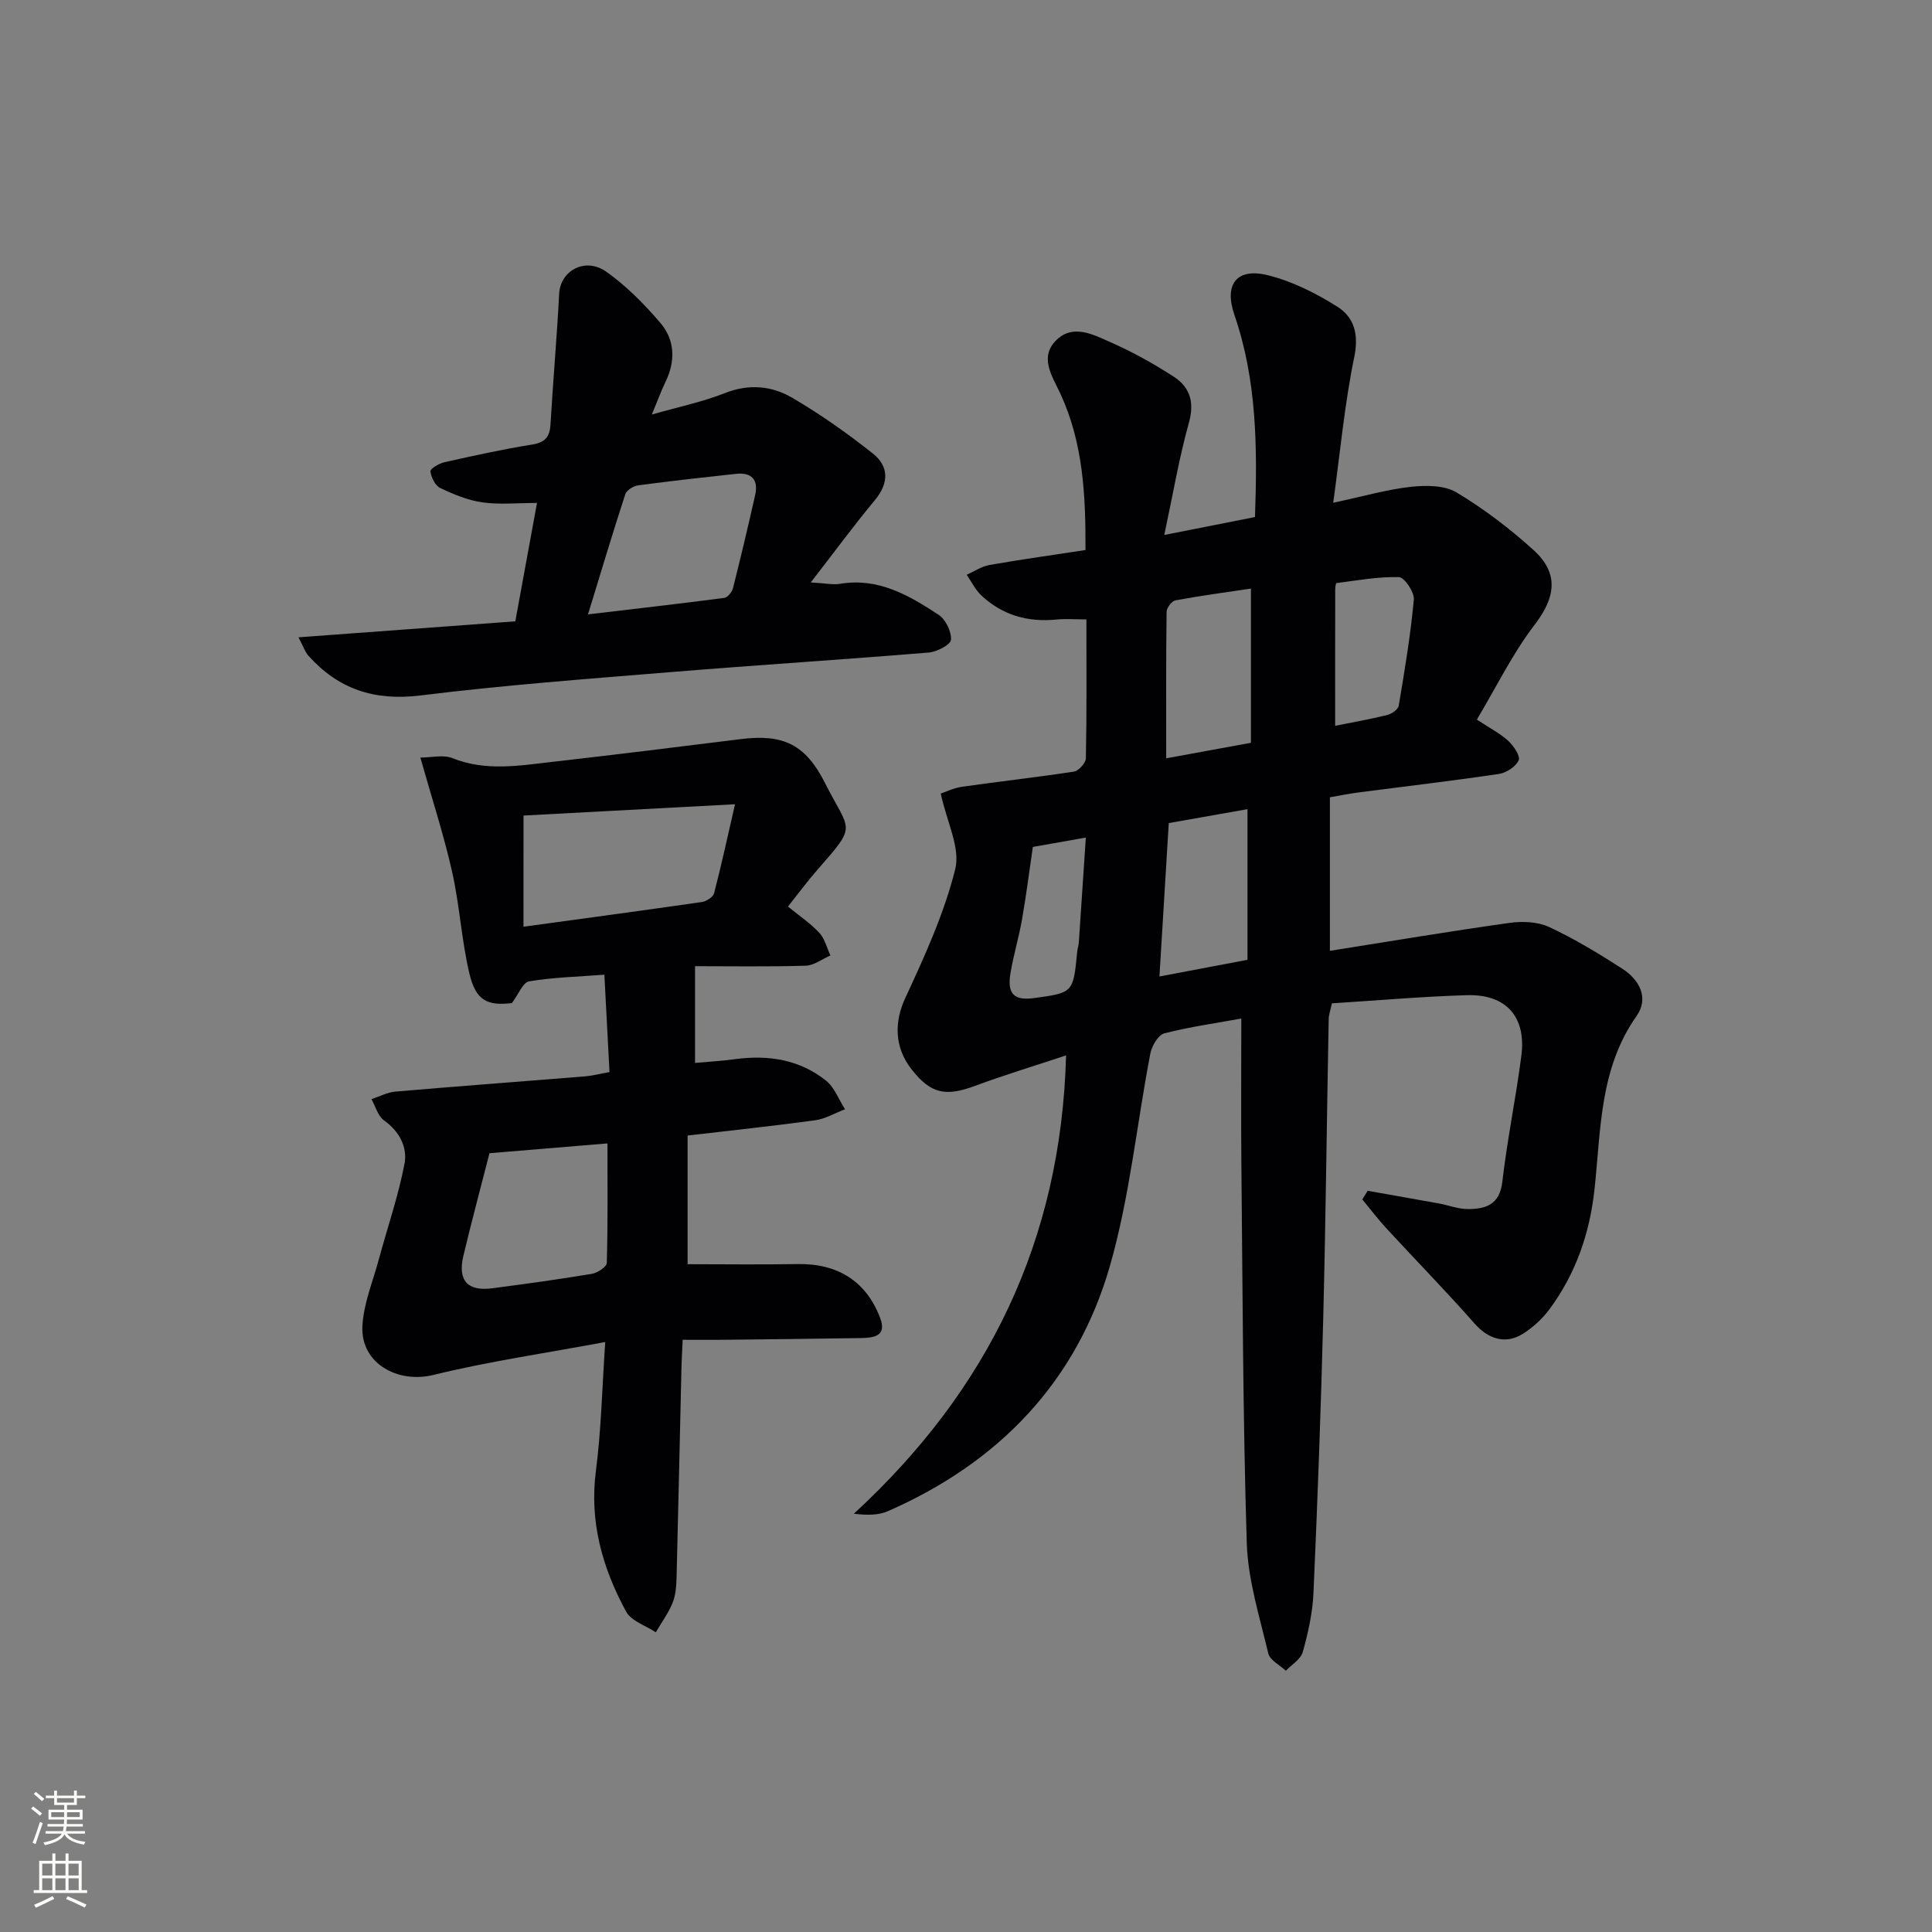 <svg enable-background="new 0 0 400 400" viewBox="0 0 400 400" xmlns="http://www.w3.org/2000/svg"><rect x="0" y="0" width="400" height="400" fill="#808080" stroke="none"/><g fill="#010103"><path d="m257 210.88c-5.26.96-10.69 1.71-15.95 3.07-1.26.33-2.57 2.59-2.88 4.15-2.82 14.65-4.27 29.68-8.36 43.95-6.9 24.07-23.06 40.77-45.97 50.82-1.94.85-4.24.87-7.06.53 27.75-25.54 42.91-56.53 43.94-94.89-6.45 2.14-12.71 4.03-18.83 6.3s-9.15 1.66-13.11-3.35c-3.74-4.73-3.57-10.04-1.37-14.79 4.02-8.67 8.06-17.51 10.36-26.71 1.1-4.41-1.74-9.8-3-15.66.93-.31 2.64-1.15 4.43-1.41 7.71-1.11 15.47-1.95 23.17-3.14.97-.15 2.43-1.8 2.45-2.77.19-9.46.11-18.93.11-28.74-2.34 0-4.29-.16-6.21.03-5.97.59-11.25-.92-15.61-5.06-1.22-1.16-1.98-2.79-2.96-4.21 1.57-.7 3.08-1.74 4.73-2.03 6.51-1.14 13.06-2.05 19.86-3.09.04-11.41-.48-22.25-5.25-32.48-1.64-3.52-4.4-7.47-.76-11.01 3.47-3.37 7.66-1.09 11.19.46 4.54 2 8.93 4.44 13.09 7.14 3.32 2.15 4.34 5.23 3.15 9.49-2.03 7.28-3.29 14.77-5.11 23.28 7.22-1.43 12.97-2.56 18.78-3.71.51-14.45.39-28.36-4.26-41.85-2.19-6.37.47-9.84 7-8.2 5.02 1.26 9.91 3.72 14.32 6.5 3.48 2.2 4.47 5.73 3.49 10.45-2 9.67-2.89 19.56-4.35 30.14 6.36-1.36 11.17-2.76 16.08-3.3 3.11-.34 6.94-.34 9.45 1.16 5.67 3.4 11.04 7.49 15.95 11.94 5.37 4.87 4.5 9.88.22 15.46-4.58 5.97-7.93 12.88-11.96 19.63 2.79 1.85 4.87 2.9 6.51 4.42 1.11 1.03 2.54 3.14 2.14 4.02-.59 1.32-2.56 2.59-4.1 2.82-9.69 1.44-19.42 2.57-29.14 3.84-1.95.25-3.87.65-5.84.99v31.79c12.63-2 24.87-4.06 37.15-5.78 2.68-.38 5.84-.26 8.22.84 5.25 2.44 10.26 5.48 15.14 8.62 3.55 2.28 5.62 6.06 2.99 9.8-7.69 10.89-7.38 23.56-8.71 35.86-.99 9.16-3.88 17.5-9.34 24.88-1.45 1.96-3.39 3.73-5.45 5.04-3.67 2.33-7.27 1.07-10.07-2.12-5.9-6.7-12.16-13.09-18.21-19.66-1.77-1.92-3.35-4.01-5.01-6.01.37-.6.74-1.19 1.11-1.79 4.94.88 9.89 1.74 14.83 2.64 1.96.36 3.9 1.13 5.84 1.14 3.72.01 6.66-.84 7.21-5.64 1.01-8.74 2.82-17.38 3.94-26.1 1.04-8.06-3.15-12.78-11.28-12.54-9.28.28-18.55 1.1-27.95 1.69-.3 1.45-.65 2.37-.66 3.3-.39 20.64-.61 41.29-1.13 61.93-.48 18.96-1.18 37.92-2.02 56.86-.18 4.1-1.11 8.23-2.21 12.2-.42 1.51-2.29 2.61-3.51 3.89-1.26-1.19-3.31-2.19-3.64-3.6-1.78-7.55-4.21-15.18-4.45-22.84-.82-26.29-.85-52.61-1.12-78.92-.09-9.58-.01-19.21-.01-29.67zm1.99-57.09c0-10.75 0-21.13 0-31.93-5.24.78-10.46 1.48-15.63 2.44-.76.14-1.82 1.54-1.83 2.36-.13 9.92-.08 19.84-.08 30.34 6.14-1.12 11.59-2.12 17.54-3.21zm-17.01 16.62c-.64 10.56-1.27 20.9-1.93 31.76 6.59-1.24 12.4-2.34 18.23-3.45 0-10.51 0-20.59 0-31.19-5.55.99-10.71 1.9-16.3 2.88zm34.45-20.14c3.68-.74 7.25-1.36 10.76-2.23.93-.23 2.27-1.15 2.4-1.92 1.23-7.3 2.45-14.62 3.13-21.98.14-1.52-1.94-4.62-3.07-4.65-4.3-.13-8.64.69-12.95 1.23-.15.02-.26.91-.26 1.4-.02 9.24-.01 18.49-.01 28.15zm-62.59 25.08c-.77 5.25-1.39 10.17-2.25 15.05-.66 3.76-1.79 7.43-2.4 11.2-.68 4.22.8 5.6 4.93 5.04 8.09-1.11 8.08-1.11 8.9-9.56.06-.66.3-1.3.34-1.96.48-7.09.95-14.17 1.45-21.71-3.92.69-7.31 1.29-10.97 1.94z"/><path d="m163.14 187.69c2.49 2.04 4.73 3.53 6.5 5.45 1.13 1.23 1.55 3.1 2.29 4.68-1.71.74-3.41 2.07-5.14 2.12-7.95.23-15.92.1-22.89.1v20.03c3.08-.28 5.69-.43 8.27-.78 6.87-.93 13.35.06 18.84 4.44 1.77 1.41 2.65 3.92 3.94 5.93-2.06.78-4.06 1.99-6.18 2.28-8.68 1.19-17.41 2.11-26.41 3.16v26.64c7.58 0 15.16.11 22.74-.03 8.28-.15 14.22 3.51 17.12 11.14 1.45 3.82-1.32 4.13-3.98 4.18-9.49.15-18.99.26-28.48.36-2.64.03-5.29 0-8.42 0-.1 2.16-.21 3.91-.25 5.66-.34 14.47-.64 28.93-1.01 43.4-.05 1.81-.16 3.74-.82 5.38-.87 2.16-2.3 4.09-3.49 6.12-2.1-1.4-5.07-2.33-6.14-4.29-4.91-9.03-7.63-18.59-6.25-29.17 1.09-8.34 1.26-16.8 1.93-26.64-12.62 2.36-24.24 4.03-35.59 6.82-7.36 1.81-15.04-2.39-14.69-10.03.21-4.65 2.14-9.23 3.38-13.82 1.79-6.63 4.05-13.16 5.34-19.88.65-3.4-1.03-6.69-4.25-8.98-1.26-.9-1.75-2.89-2.59-4.39 1.65-.54 3.28-1.42 4.97-1.57 13.08-1.12 26.18-2.09 39.27-3.15 1.47-.12 2.92-.51 5.04-.89-.35-6.58-.68-12.99-1.06-20.16-5.47.42-10.59.54-15.59 1.38-1.29.22-2.2 2.7-3.56 4.5-5.11.59-7.48-.51-8.81-6.18-1.63-6.92-2.01-14.13-3.58-21.07-1.74-7.7-4.2-15.23-6.56-23.58 2.28 0 4.75-.65 6.65.12 6.86 2.75 13.75 1.56 20.64.77 13.04-1.49 26.07-3.09 39.09-4.72 8.77-1.09 13.37 1.11 17.4 9.1 5.18 10.28 6.82 8.38-1.59 17.98-2.11 2.41-3.98 4.96-6.08 7.59zm-54.76 4.18c12.69-1.74 24.83-3.37 36.95-5.12.93-.14 2.3-1.02 2.51-1.8 1.47-5.61 2.69-11.29 4.34-18.44-15.81.85-29.77 1.59-43.79 2.34-.01 8.15-.01 15.26-.01 23.02zm-7.04 46.89c-2 7.81-3.8 14.5-5.4 21.24-1.21 5.09.84 7.39 5.93 6.73 6.91-.9 13.82-1.85 20.69-3 1.16-.19 3.05-1.45 3.07-2.26.23-8.07.14-16.16.14-24.74-8.88.74-16.96 1.41-24.43 2.03z"/><path d="m61.8 131.95c15.5-1.14 29.99-2.21 44.89-3.31 1.49-8.14 2.95-16.09 4.49-24.51-4.06 0-7.74.38-11.3-.12-3.01-.43-5.99-1.66-8.76-2.99-1.04-.5-1.86-2.21-2.01-3.45-.06-.52 1.81-1.63 2.94-1.88 6-1.34 12-2.67 18.07-3.64 2.67-.43 3.69-1.5 3.85-4.13.53-9.05 1.33-18.08 1.8-27.12.25-4.78 5.41-7.64 9.78-4.53 4.14 2.95 7.85 6.69 11.16 10.57 3.03 3.54 3.18 7.89 1.08 12.21-.93 1.93-1.66 3.95-2.83 6.77 5.51-1.57 10.48-2.6 15.14-4.44 4.96-1.96 9.68-1.5 13.9.96 5.84 3.42 11.43 7.36 16.73 11.57 3.32 2.64 3.34 6.1.41 9.63-4.31 5.19-8.31 10.63-13.28 17.05 3.03.16 4.61.53 6.08.28 7.91-1.32 14.27 2.39 20.39 6.42 1.46.96 2.68 3.47 2.56 5.17-.07 1.01-2.9 2.5-4.58 2.64-17.72 1.46-35.47 2.58-53.19 4.03-17.39 1.42-34.8 2.72-52.11 4.86-9.5 1.17-16.97-1.31-23.18-8.26-.63-.69-.92-1.67-2.03-3.78zm59.94-4.75c9.87-1.17 19.04-2.21 28.2-3.41.7-.09 1.61-1.2 1.81-1.99 1.62-6.4 3.14-12.83 4.59-19.27.73-3.23-.72-4.78-4-4.42-6.75.73-13.5 1.47-20.23 2.38-.98.13-2.38 1.01-2.65 1.84-2.61 7.98-5.01 16.03-7.72 24.87z"/></g><path d="m6.44 374.46.42-.45c.65.47 1.27.95 1.85 1.44l-.45.49c-.65-.56-1.25-1.06-1.82-1.48m.93 7.33-.63-.26c.55-1.36 1.05-2.8 1.53-4.33.19.1.38.19.59.27-.47 1.29-.96 2.73-1.49 4.32m-.38-10.38.44-.42c.43.34 1.01.82 1.74 1.44l-.49.49c-.53-.51-1.09-1.01-1.69-1.51m2.5.35h1.72v-1.04h.59v1.04h3.52v-1.04h.59v1.04h1.75v.53h-1.75v1.42h-2.03v.97h3.22v2.03h-3.24c0 .35-.01.66-.03.93h3.32v.53h-3.37c-.03.27-.08.58-.15.94h3.96v.53h-3.71c.67.92 1.93 1.48 3.79 1.68-.13.24-.23.44-.29.59-2.13-.38-3.48-1.08-4.04-2.12-.43.97-1.77 1.72-4.03 2.23-.09-.19-.2-.37-.33-.55 2.1-.42 3.37-1.03 3.81-1.83h-3.36v-.53h3.58c.08-.29.13-.61.16-.94h-3.33v-.53h3.39c.02-.27.04-.58.04-.93h-3.23v-2.03h3.25v-.97h-2.07v-1.42h-1.73zm1.12 3.44v1h2.65c.01-.3.02-.44.01-.4v-.25-.35zm1.19-2h3.52v-.91h-3.52zm4.71 2h-2.63v.59c0 .15-.01.28-.01.4h2.64z" fill="#fbfcfa"/><path d="m13.56 383.74h.63v1.52h2.72v6.07h1.13v.6h-11.06v-.6h1.13v-6.07h2.73v-1.52h.63v1.52h2.1v-1.52zm-2.69 8.83.38.56c-1.24.63-2.53 1.25-3.85 1.85-.1-.21-.21-.42-.34-.63 1.37-.55 2.63-1.15 3.81-1.78m-2.13-4.27h2.1v-2.45h-2.1zm0 3.04h2.1v-2.46h-2.1zm2.72-3.04h2.1v-2.45h-2.1zm0 3.04h2.1v-2.46h-2.1zm6.07 3.6c-1.41-.71-2.7-1.3-3.86-1.78l.35-.56c1.45.62 2.75 1.19 3.88 1.72zm-1.25-9.09h-2.1v2.45h2.1zm-2.09 5.49h2.1v-2.46h-2.1z" fill="#fbfcfa"/></svg>